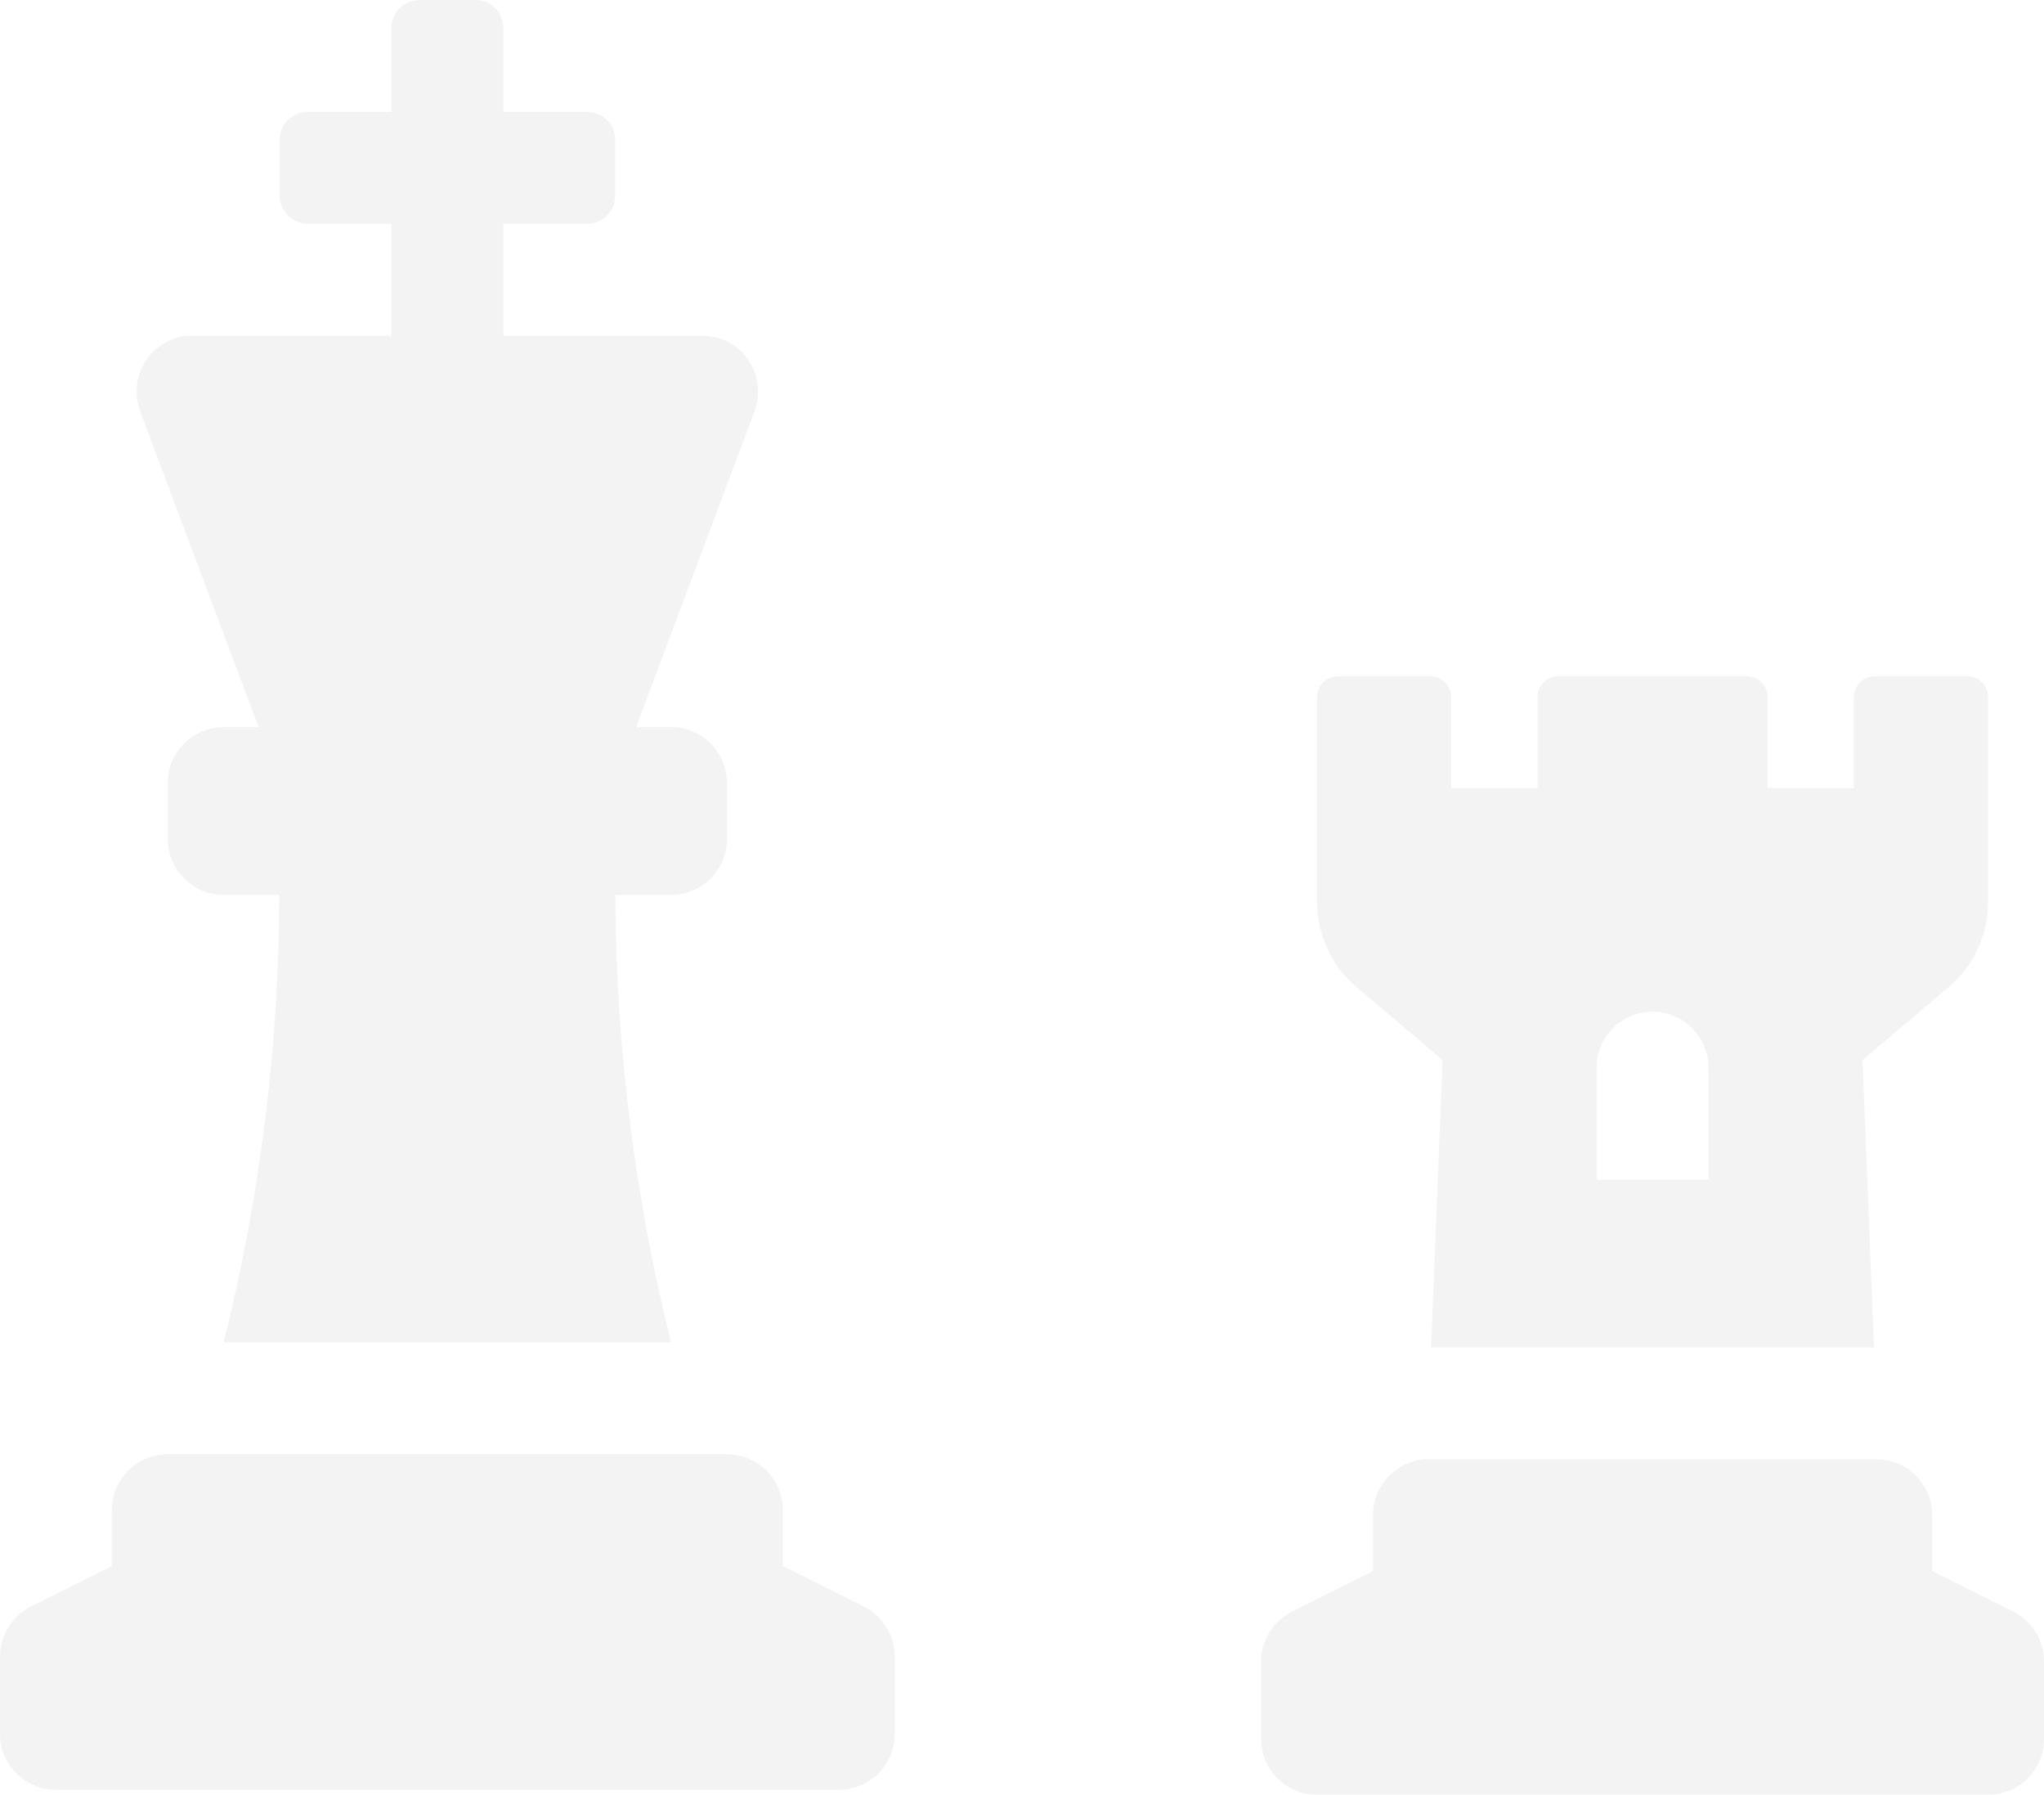 <svg width="819" height="719" viewBox="0 0 819 719" fill="none" xmlns="http://www.w3.org/2000/svg">
<path opacity="0.05" fill-rule="evenodd" clip-rule="evenodd" d="M103.629 291.281H89.625C83.683 291.281 77.983 293.642 73.781 297.844C69.579 302.046 67.219 307.745 67.219 313.688V336.094C67.219 342.036 69.579 347.735 73.781 351.937C77.983 356.139 83.683 358.5 89.625 358.5H111.947C111.752 418.931 104.257 479.117 89.625 537.75H268.875C254.243 479.117 246.748 418.931 246.553 358.5H268.875C274.818 358.5 280.517 356.139 284.719 351.937C288.921 347.735 291.281 342.036 291.281 336.094V313.688C291.281 307.745 288.921 302.046 284.719 297.844C280.517 293.642 274.818 291.281 268.875 291.281H254.871L302.33 164.714C303.603 161.322 304.034 157.672 303.586 154.076C303.139 150.481 301.826 147.048 299.761 144.071C297.696 141.095 294.94 138.663 291.729 136.985C288.517 135.307 284.947 134.433 281.324 134.438H201.656V89.625H235.266C238.237 89.625 241.086 88.445 243.187 86.344C245.288 84.243 246.469 81.393 246.469 78.422V56.016C246.469 53.044 245.288 50.195 243.187 48.094C241.086 45.993 238.237 44.812 235.266 44.812H201.656V11.203C201.656 8.232 200.476 5.382 198.375 3.281C196.274 1.18 193.424 0 190.453 0H168.047C165.076 0 162.226 1.18 160.125 3.281C158.024 5.382 156.844 8.232 156.844 11.203V44.812H123.234C120.263 44.812 117.414 45.993 115.313 48.094C113.212 50.195 112.031 53.044 112.031 56.016V78.422C112.031 81.393 113.212 84.243 115.313 86.344C117.414 88.445 120.263 89.625 123.234 89.625H156.844V134.438H77.147C73.525 134.433 69.954 135.307 66.743 136.985C63.532 138.663 60.776 141.095 58.711 144.071C56.646 147.048 55.333 150.481 54.886 154.076C54.438 157.672 54.869 161.322 56.142 164.714L103.629 291.281ZM346.121 643.591L313.688 627.375V604.969C313.688 599.026 311.327 593.327 307.125 589.125C302.923 584.923 297.224 582.562 291.281 582.562H67.219C61.276 582.562 55.577 584.923 51.375 589.125C47.173 593.327 44.812 599.026 44.812 604.969V627.375L12.393 643.591C8.67 645.451 5.539 648.311 3.35 651.851C1.161 655.39 0.001 659.469 0 663.631V694.594C0 700.536 2.361 706.235 6.563 710.437C10.765 714.639 16.464 717 22.406 717H336.094C342.036 717 347.735 714.639 351.937 710.437C356.139 706.235 358.5 700.536 358.5 694.594V663.631C358.5 659.471 357.343 655.393 355.156 651.853C352.97 648.314 349.841 645.453 346.121 643.591Z" fill="black"/>
<g opacity="0.05">
<path fill-rule="evenodd" clip-rule="evenodd" d="M578.035 424.638L573.428 539.75H750.885L746.278 424.624L780.727 395.51C785.705 391.298 789.703 386.051 792.443 380.135C795.184 374.219 796.6 367.776 796.594 361.256V279.277C796.594 277.049 795.708 274.912 794.133 273.336C792.557 271.76 790.42 270.875 788.191 270.875H751.249C749.021 270.875 746.883 271.76 745.308 273.336C743.732 274.912 742.847 277.049 742.847 279.277V315.688H708.243V279.277C708.243 277.049 707.358 274.912 705.782 273.336C704.206 271.76 702.069 270.875 699.841 270.875H624.486C622.257 270.875 620.12 271.76 618.544 273.336C616.969 274.912 616.083 277.049 616.083 279.277V315.688H581.48V279.277C581.48 277.049 580.594 274.912 579.019 273.336C577.443 271.76 575.306 270.875 573.077 270.875H536.121C533.893 270.875 531.755 271.76 530.18 273.336C528.604 274.912 527.719 277.049 527.719 279.277V361.34C527.73 367.849 529.159 374.278 531.906 380.179C534.653 386.08 538.653 391.311 543.627 395.51L578.035 424.638ZM646.313 411.875C642.111 416.077 639.75 421.776 639.75 427.719V472.531H684.562V427.719C684.562 421.776 682.202 416.077 678 411.875C673.798 407.673 668.099 405.312 662.156 405.312C656.214 405.312 650.515 407.673 646.313 411.875Z" fill="black"/>
<path d="M806.621 645.591L774.188 629.375V606.969C774.188 601.026 771.827 595.327 767.625 591.125C763.423 586.923 757.724 584.562 751.781 584.562H572.531C566.589 584.562 560.89 586.923 556.688 591.125C552.486 595.327 550.125 601.026 550.125 606.969V629.375L517.706 645.591C513.983 647.451 510.851 650.311 508.662 653.851C506.473 657.39 505.313 661.469 505.312 665.631V696.594C505.312 702.536 507.673 708.235 511.875 712.437C516.077 716.639 521.776 719 527.719 719H796.594C802.536 719 808.235 716.639 812.437 712.437C816.639 708.235 819 702.536 819 696.594V665.631C819 661.471 817.843 657.393 815.656 653.853C813.47 650.314 810.341 647.453 806.621 645.591Z" fill="black"/>
</g>
</svg>

